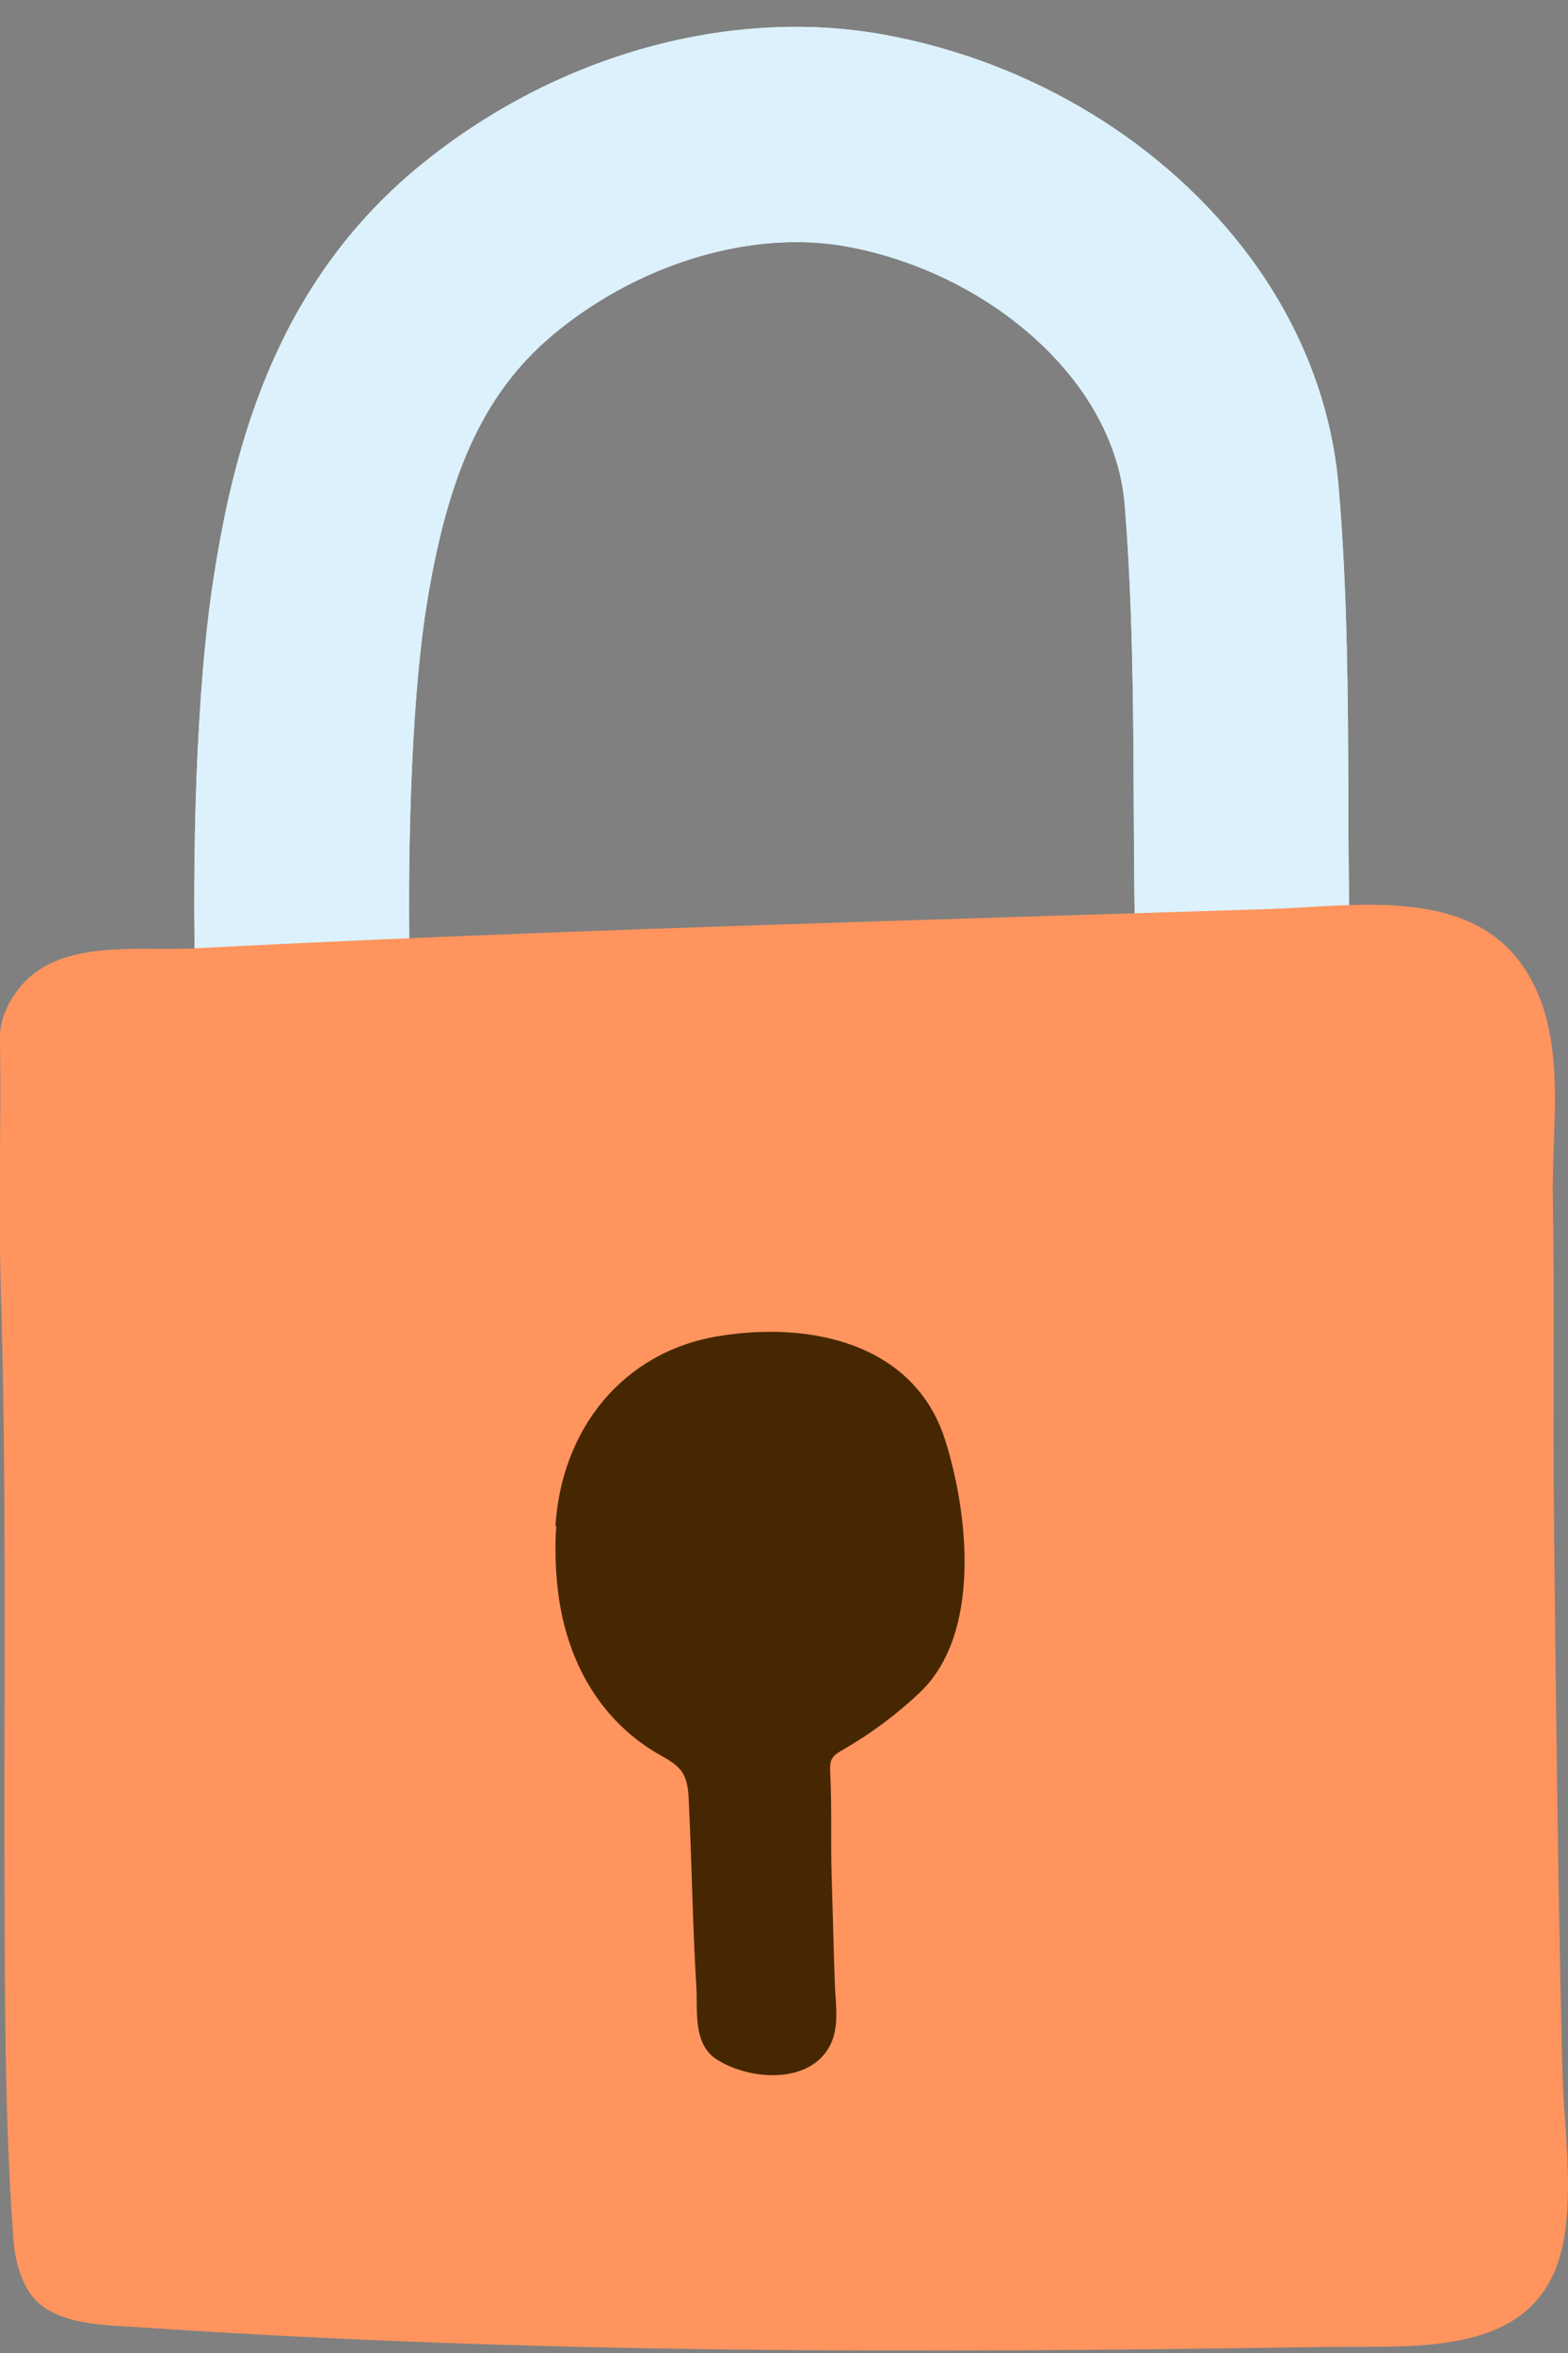 ﻿<svg xmlns="http://www.w3.org/2000/svg" width="54" height="81" viewBox="0 0 54 81" fill="none">
    <rect x="0" y="0" width="54" height="81" fill="#808080" stroke="none"/>
    <g clip-path="url(#clip0_1019_53920)">
        <path d="M6.725 33.869C6.621 29.713 6.725 23.822 7.38 19.745C8.086 15.286 9.539 9.631 14.629 5.567C19.247 1.859 25.188 0.228 30.487 1.201C35.551 2.135 40.13 4.923 43.048 8.855C44.815 11.236 45.861 13.958 46.097 16.72C46.411 20.376 46.424 24.045 46.437 27.596C46.437 29.201 46.45 30.792 46.489 32.383L39.097 32.541C39.057 30.91 39.057 29.266 39.044 27.622C39.031 24.216 39.005 20.692 38.73 17.338C38.613 15.944 38.05 14.537 37.121 13.274C35.341 10.867 32.371 9.079 29.166 8.487C25.986 7.908 22.178 9 19.234 11.367C16.761 13.353 15.44 16.115 14.681 20.902C14.118 24.492 14.027 30.016 14.118 33.672L6.725 33.869Z" fill="#DCF1FB" />
        <path d="M6.725 33.869C6.621 29.713 6.725 23.822 7.38 19.745C8.086 15.286 9.539 9.631 14.629 5.567C19.247 1.859 25.188 0.228 30.487 1.201C35.551 2.135 40.13 4.923 43.048 8.855C44.815 11.236 45.861 13.958 46.097 16.72C46.411 20.376 46.424 24.045 46.437 27.596C46.437 29.201 46.45 30.792 46.489 32.383L39.097 32.541C39.057 30.91 39.057 29.266 39.044 27.622C39.031 24.216 39.005 20.692 38.73 17.338C38.613 15.944 38.05 14.537 37.121 13.274C35.341 10.867 32.371 9.079 29.166 8.487C25.986 7.908 22.178 9 19.234 11.367C16.761 13.353 15.44 16.115 14.681 20.902C14.118 24.492 14.027 30.016 14.118 33.672L6.725 33.869Z" fill="#DCF1FB" />
        <path d="M1.832 33.12C3.284 32.475 5.26 32.725 6.712 32.646C14.995 32.212 23.277 31.936 31.56 31.673C35.629 31.541 39.699 31.423 43.768 31.291C46.542 31.2 50.415 30.529 52.338 33.106C54.039 35.395 53.437 38.538 53.477 41.194C53.542 44.837 53.477 48.493 53.516 52.136C53.555 56.332 53.608 60.54 53.673 64.736C53.712 66.879 53.751 69.01 53.804 71.153C53.843 73.073 54.17 75.046 53.882 76.953C53.215 81.24 48.871 80.741 45.56 80.793C31.939 81.004 18.358 81.043 4.75 80.109C3.52 80.031 1.662 80.044 0.955 78.821C0.641 78.281 0.497 77.65 0.458 77.032C0.17 73.113 0.17 69.115 0.157 65.209C0.131 58.318 0.236 51.269 0.026 44.325C-0.052 41.51 0.039 38.985 1.55671e-06 35.697C1.55671e-06 35.066 0.301 34.448 0.707 33.961C1.021 33.58 1.4 33.317 1.832 33.12Z" fill="#FF945E" />
        <path d="M19.13 52.517C19.339 49.216 21.433 46.533 24.756 45.994C27.87 45.481 31.494 46.218 32.554 49.585C33.353 52.123 33.797 56.213 31.704 58.238C30.906 59.001 30.003 59.672 29.048 60.224C28.891 60.316 28.721 60.408 28.642 60.566C28.577 60.698 28.59 60.855 28.59 61C28.655 62.21 28.603 63.394 28.642 64.617C28.681 65.814 28.707 67.01 28.747 68.207C28.773 69.115 28.995 70.061 28.315 70.798C27.451 71.732 25.672 71.534 24.677 70.89C23.879 70.377 24.023 69.285 23.984 68.457C23.853 66.313 23.827 64.17 23.722 62.026C23.709 61.671 23.683 61.289 23.487 61C23.291 60.711 22.963 60.553 22.675 60.382C20.595 59.185 19.47 57.055 19.208 54.701C19.13 54.004 19.104 53.267 19.156 52.544L19.13 52.517Z" fill="#472702" />
    </g>
    <defs>
        <clipPath id="clip0_1019_53920">
            <rect width="54" height="80" fill="white" transform="translate(0 0.925)" />
        </clipPath>
    </defs>
</svg>